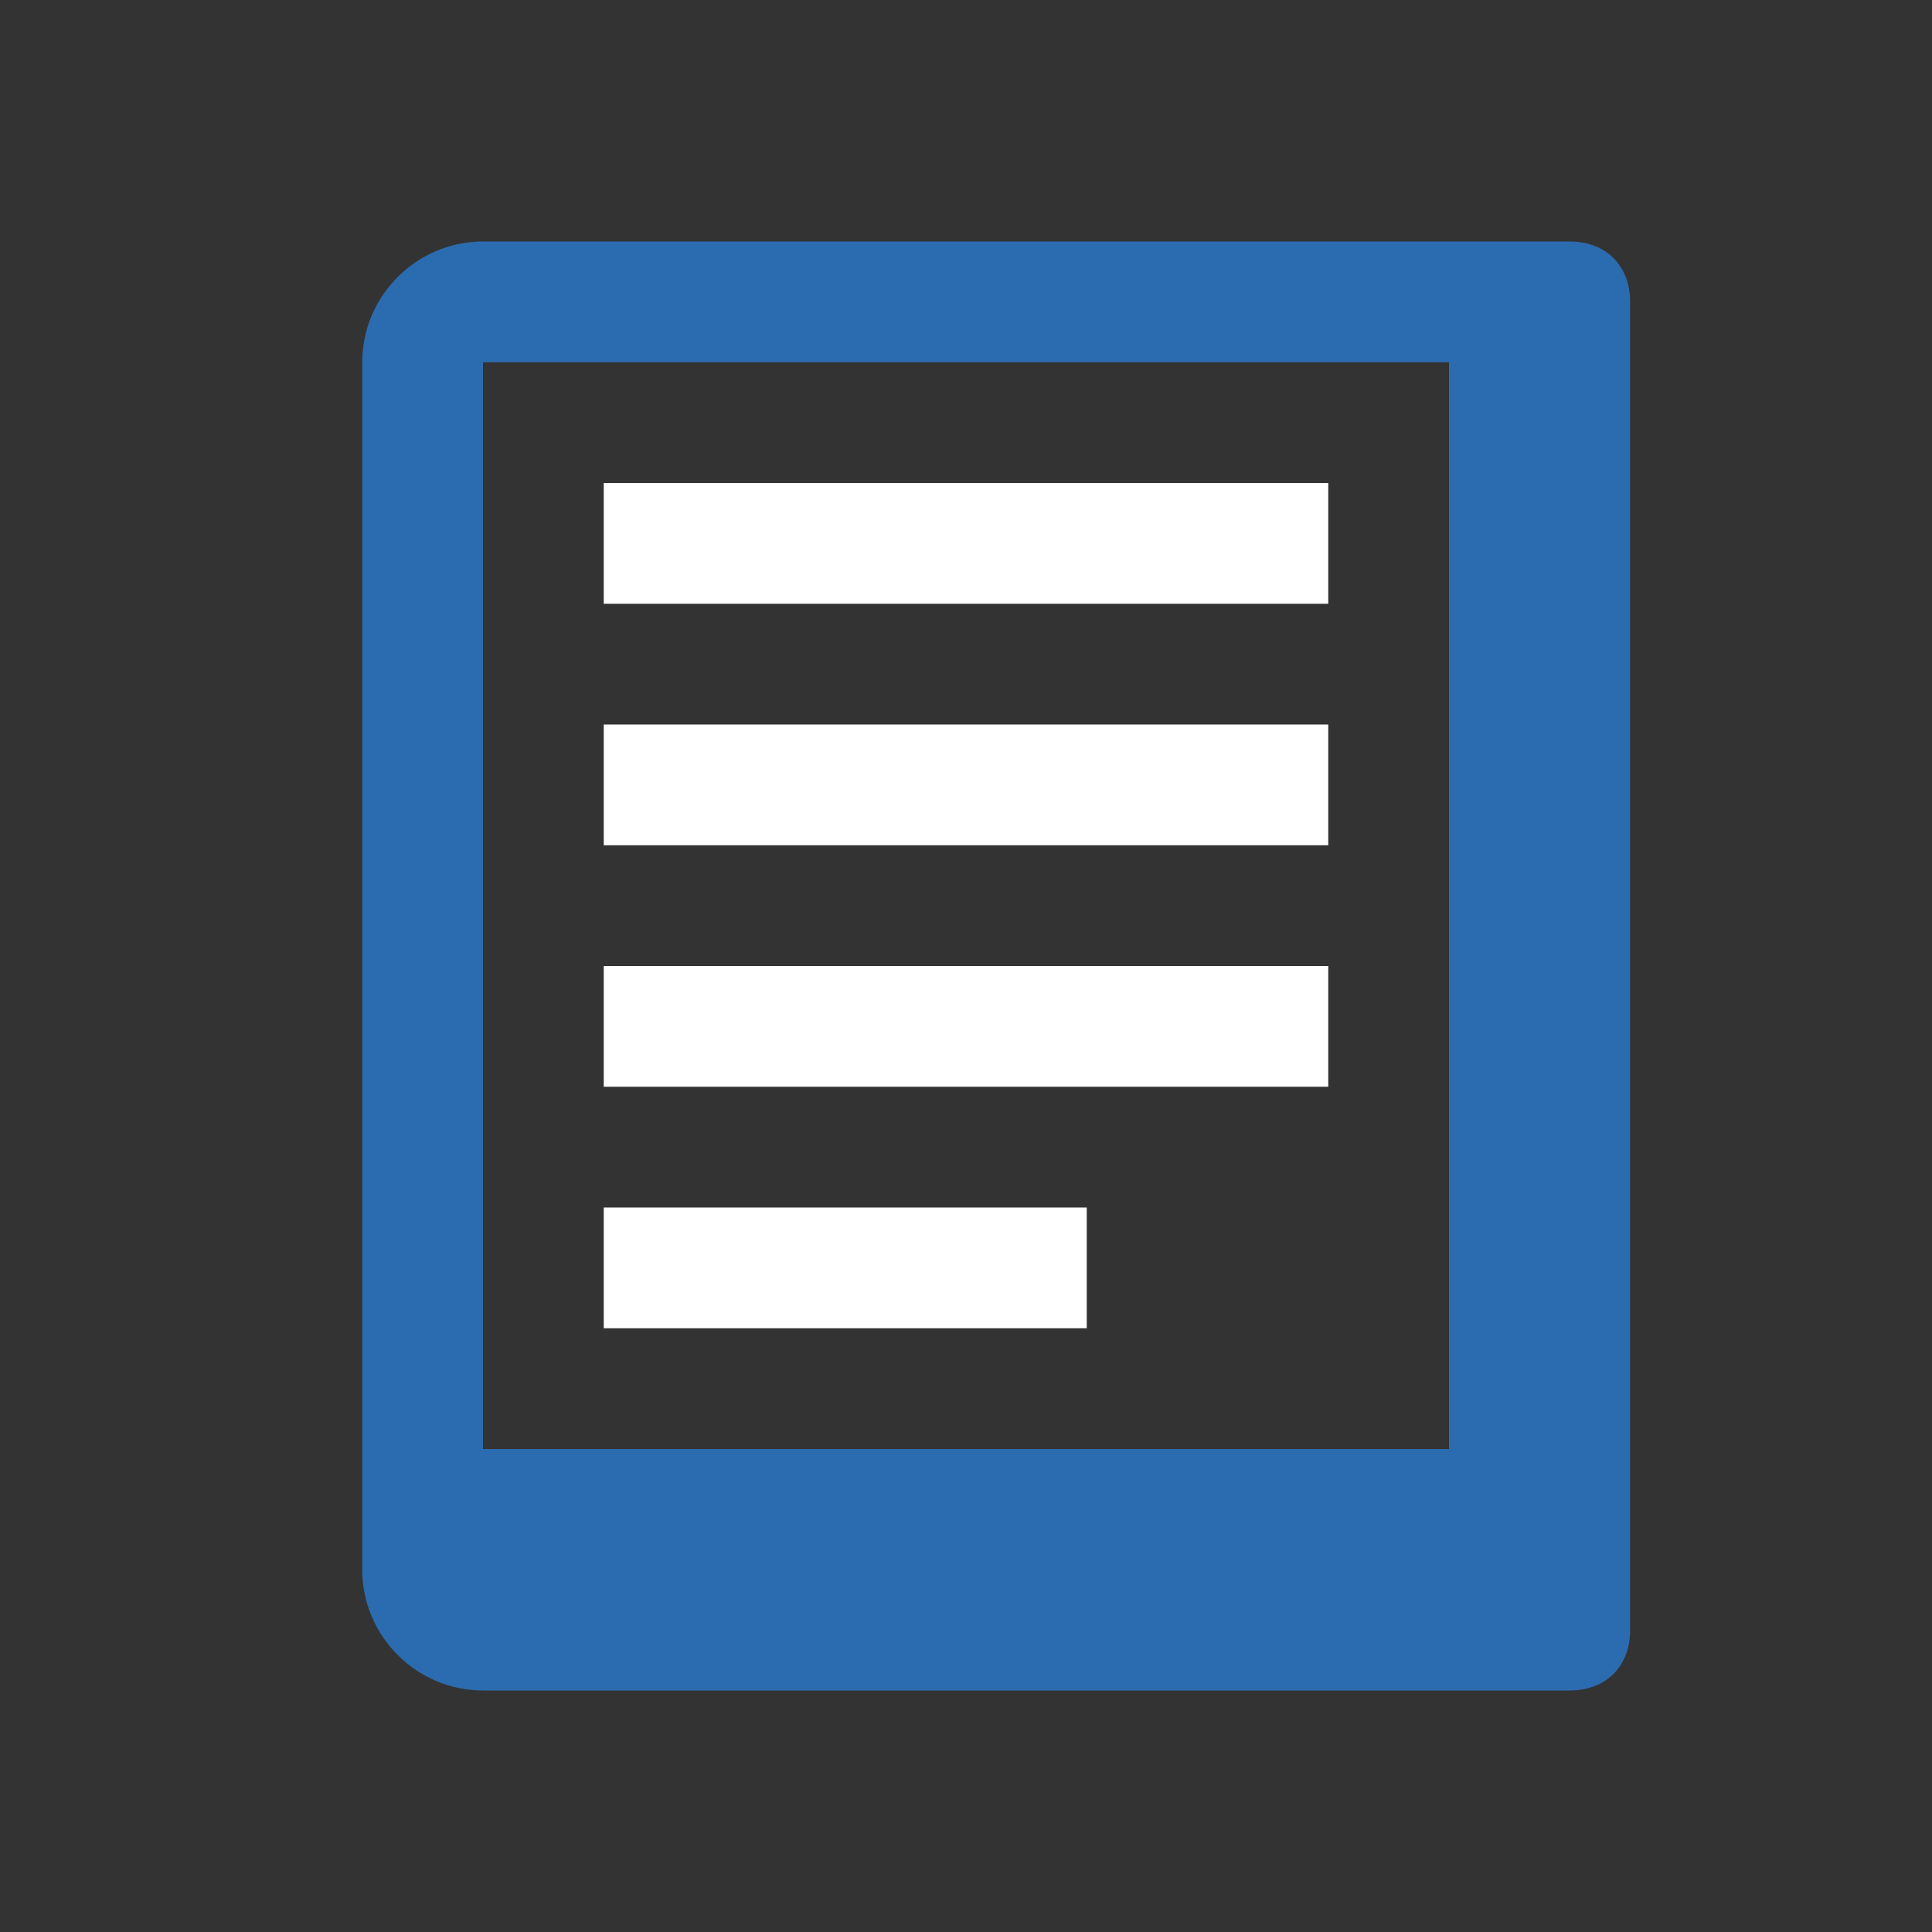 <svg xmlns="http://www.w3.org/2000/svg" width="32" height="32" viewBox="0 0 32 32">
  <rect x="0" y="0" width="32" height="32" fill="#333333" stroke="none"/>
  <style>
    .guide-blue { fill: #2B6CB0; }
  </style>
  
  <!-- Book -->
  <path class="guide-blue" d="M26,4H8C6.9,4,6,4.9,6,6v20c0,1.1,0.9,2,2,2h18c0.6,0,1-0.4,1-1V5C27,4.4,26.6,4,26,4z M24,24H8V6h16V24z" />
  
  <!-- Pages -->
  <rect fill="white" x="10" y="8" width="12" height="2" />
  <rect fill="white" x="10" y="12" width="12" height="2" />
  <rect fill="white" x="10" y="16" width="12" height="2" />
  <rect fill="white" x="10" y="20" width="8" height="2" />
</svg> 
